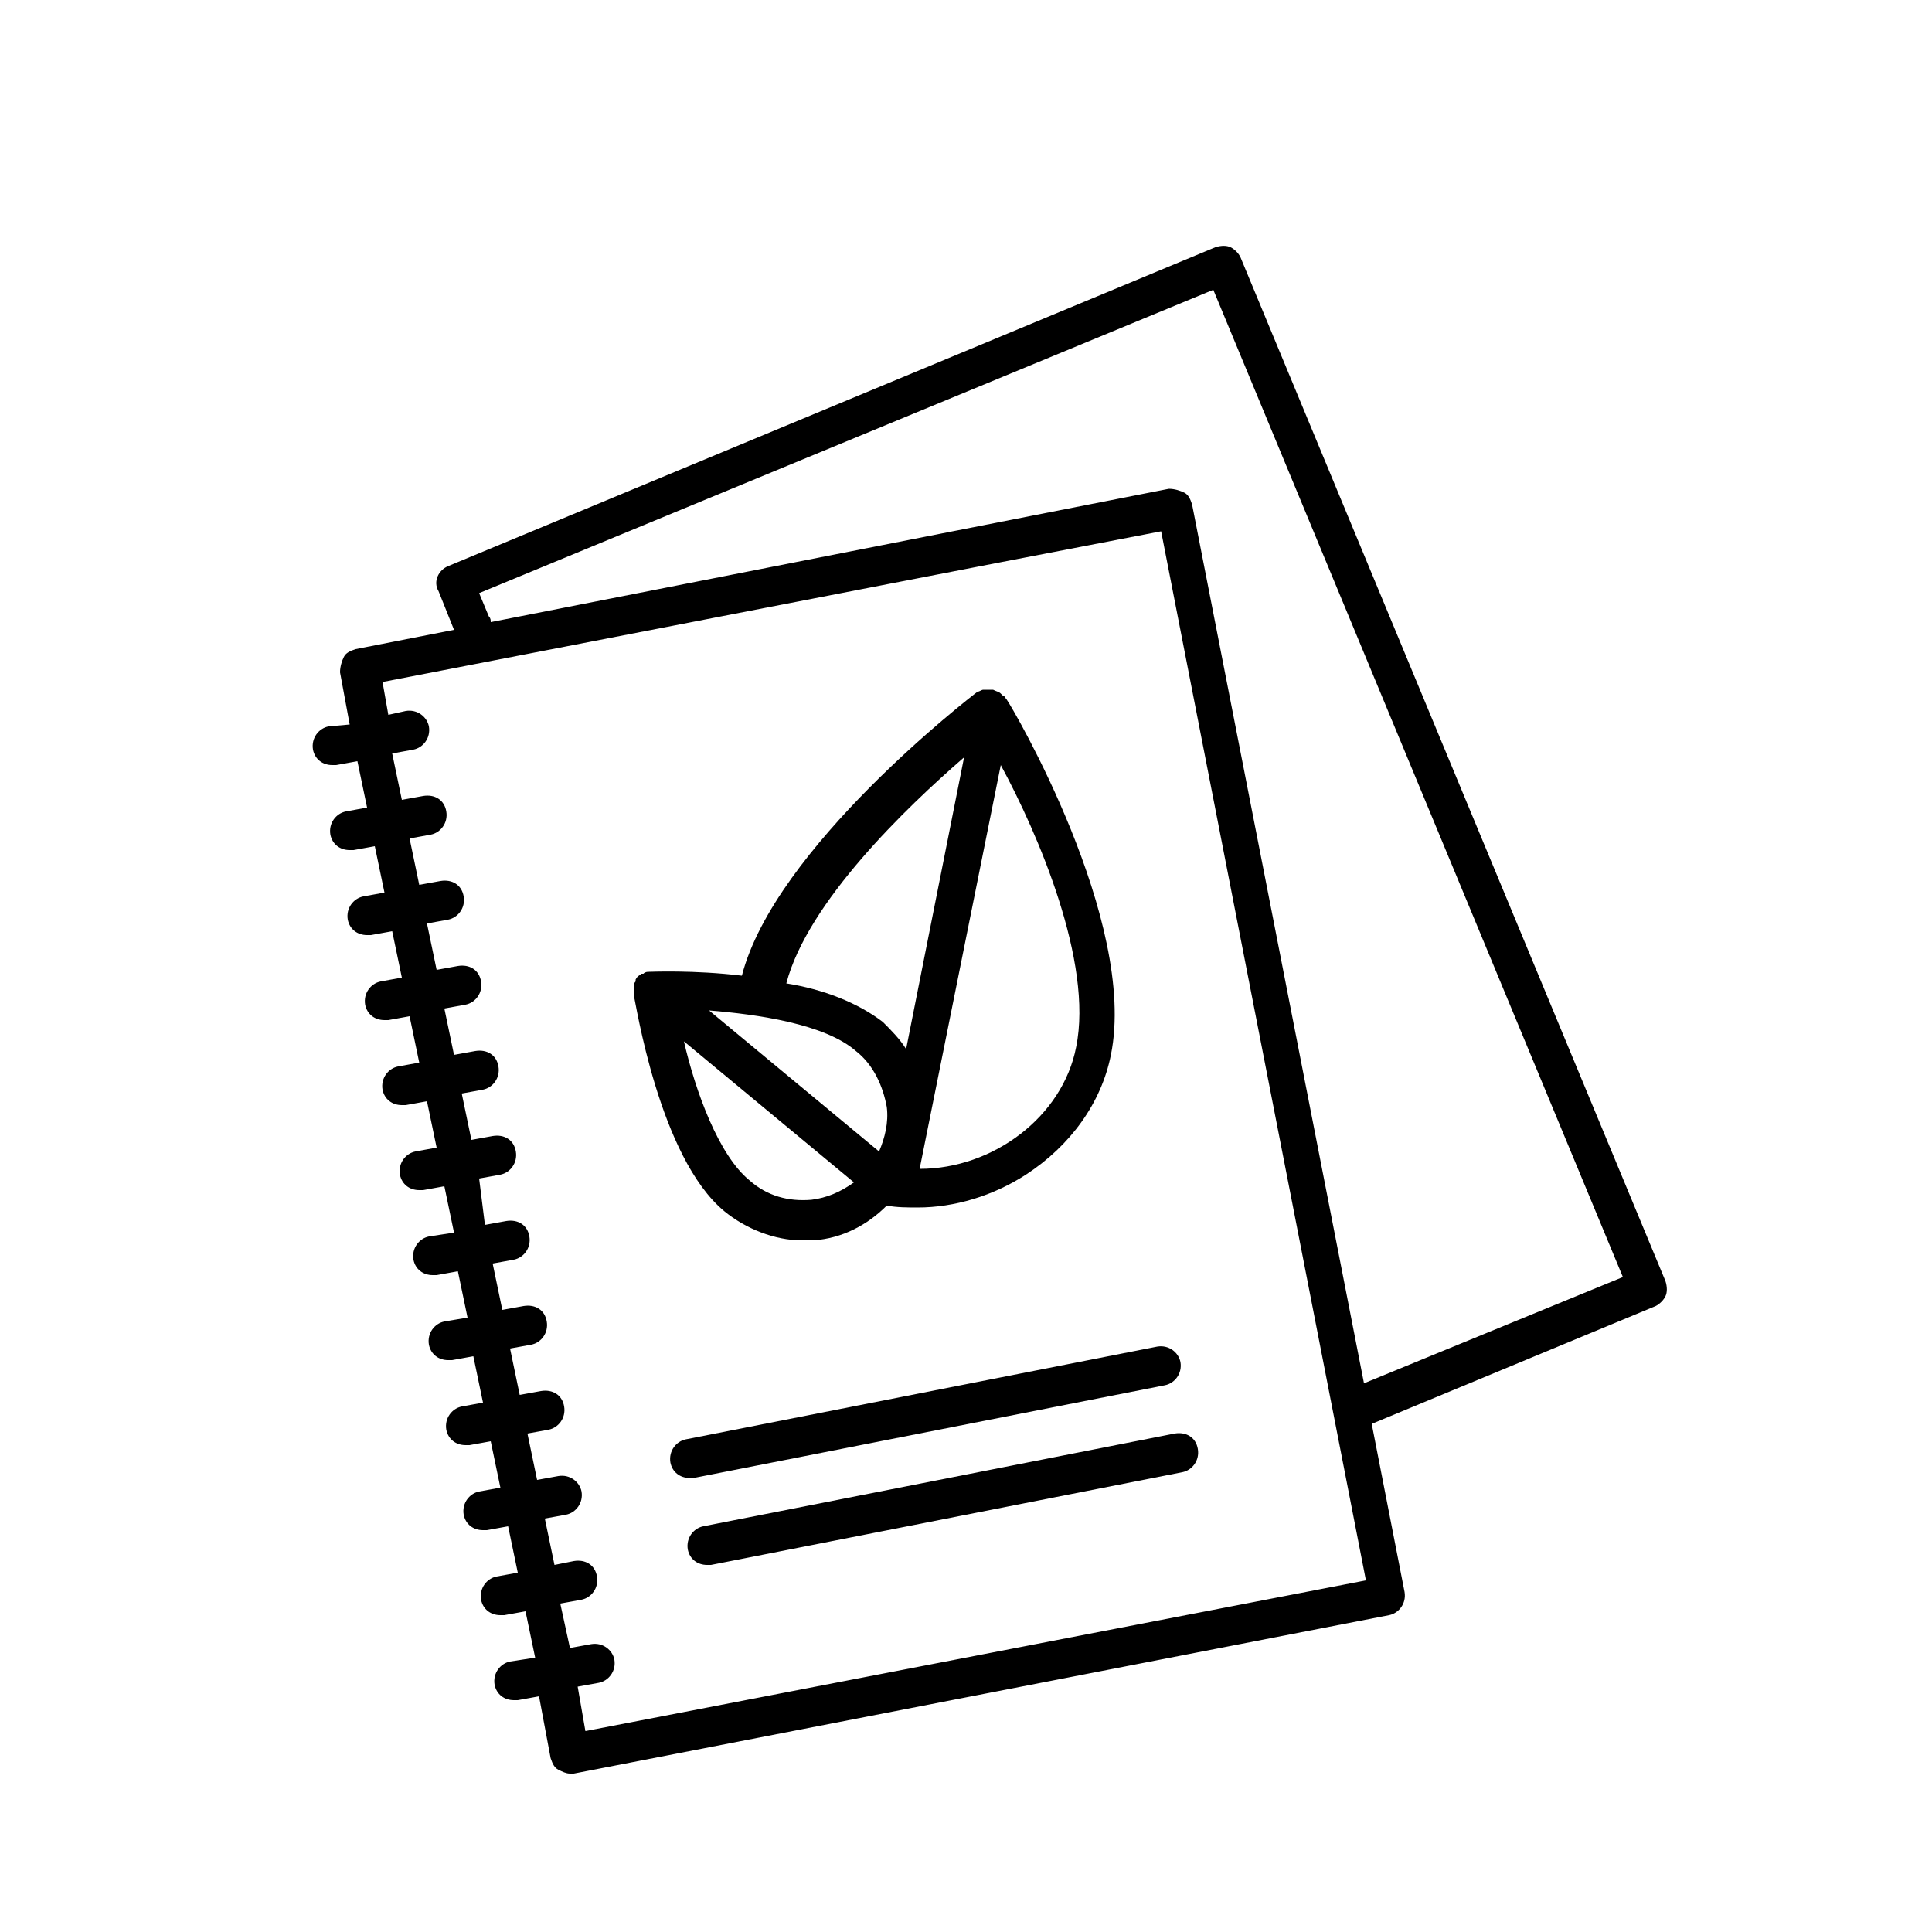 <svg height='100px' width='100px'  fill="#000000" xmlns="http://www.w3.org/2000/svg" xmlns:xlink="http://www.w3.org/1999/xlink" version="1.1" x="0px" y="0px" viewBox="0 0 100 100" style="enable-background:new 0 0 100 100;" xml:space="preserve"><style type="text/css">
	.st0{fill:none;stroke:#000000;stroke-width:2;stroke-linecap:round;stroke-linejoin:round;stroke-miterlimit:10;}
</style><path d="M37.5,62.7c1.1,0.9,2.6,1.5,4,1.5c0.2,0,0.4,0,0.6,0c1.5-0.1,2.8-0.8,3.8-1.8c0.5,0.1,1.1,0.1,1.6,0.1  c1.9,0,3.9-0.6,5.6-1.7c2.3-1.5,3.9-3.7,4.4-6.2c1.4-6.9-5.1-18-5.4-18.4c0,0,0,0,0,0c-0.1-0.1-0.1-0.2-0.2-0.2c0,0,0,0-0.1-0.1  c-0.1-0.1-0.2-0.1-0.4-0.2c0,0,0,0,0,0c0,0,0,0,0,0c0,0,0,0,0,0c-0.1,0-0.2,0-0.4,0c0,0-0.1,0-0.1,0c-0.1,0-0.2,0.1-0.3,0.1  c0,0,0,0,0,0c-0.4,0.3-10.5,8.1-12.2,14.7c-2.5-0.3-4.7-0.2-4.8-0.2c0,0,0,0,0,0c-0.1,0-0.2,0-0.3,0.1c0,0-0.1,0-0.1,0  c-0.1,0.1-0.2,0.1-0.3,0.3c0,0,0,0,0,0c0,0,0,0,0,0c0,0,0,0,0,0.1c-0.1,0.1-0.1,0.2-0.1,0.3c0,0,0,0.1,0,0.1c0,0.1,0,0.2,0,0.3  c0,0,0,0,0,0C32.9,51.8,34.1,59.9,37.5,62.7z M44.3,54.4c0.9,0.7,1.4,1.8,1.6,2.9c0.1,0.8-0.1,1.6-0.4,2.3l-8.8-7.3  C39.2,52.5,42.7,53,44.3,54.4z M42,62.1c-1.2,0.1-2.3-0.2-3.2-1c-1.6-1.3-2.8-4.6-3.4-7.2l8.8,7.3C43.5,61.7,42.8,62,42,62.1z   M55.7,54.2c-0.7,3.6-4.3,6.3-8.1,6.3l4.2-20.9C53.7,43.1,56.6,49.8,55.7,54.2z M49.9,39.2l-3,15.1c-0.3-0.5-0.8-1-1.2-1.4  c-1.3-1-3.1-1.7-5-2C41.8,46.7,46.9,41.8,49.9,39.2z"></path><path d="M64.2,13.3c-0.1-0.2-0.3-0.4-0.5-0.5c-0.2-0.1-0.5-0.1-0.8,0L23.2,29.3c-0.5,0.2-0.8,0.8-0.5,1.3l0.8,2l-5.1,1  c-0.3,0.1-0.5,0.2-0.6,0.4c-0.1,0.2-0.2,0.5-0.2,0.8l0.5,2.7L17,37.6c-0.5,0.1-0.9,0.6-0.8,1.2c0.1,0.5,0.5,0.8,1,0.8  c0.1,0,0.1,0,0.2,0l1.1-0.2l0.5,2.4L17.9,42c-0.5,0.1-0.9,0.6-0.8,1.2c0.1,0.5,0.5,0.8,1,0.8c0.1,0,0.1,0,0.2,0l1.1-0.2l0.5,2.4  l-1.1,0.2c-0.5,0.1-0.9,0.6-0.8,1.2c0.1,0.5,0.5,0.8,1,0.8c0.1,0,0.1,0,0.2,0l1.1-0.2l0.5,2.4l-1.1,0.2c-0.5,0.1-0.9,0.6-0.8,1.2  c0.1,0.5,0.5,0.8,1,0.8c0.1,0,0.1,0,0.2,0l1.1-0.2l0.5,2.4l-1.1,0.2c-0.5,0.1-0.9,0.6-0.8,1.2c0.1,0.5,0.5,0.8,1,0.8  c0.1,0,0.1,0,0.2,0l1.1-0.2l0.5,2.4l-1.1,0.2c-0.5,0.1-0.9,0.6-0.8,1.2c0.1,0.5,0.5,0.8,1,0.8c0.1,0,0.1,0,0.2,0l1.1-0.2l0.5,2.4  L22.2,64c-0.5,0.1-0.9,0.6-0.8,1.2c0.1,0.5,0.5,0.8,1,0.8c0.1,0,0.1,0,0.2,0l1.1-0.2l0.5,2.4L23,68.4c-0.5,0.1-0.9,0.6-0.8,1.2  c0.1,0.5,0.5,0.8,1,0.8c0.1,0,0.1,0,0.2,0l1.1-0.2l0.5,2.4l-1.1,0.2c-0.5,0.1-0.9,0.6-0.8,1.2c0.1,0.5,0.5,0.8,1,0.8  c0.1,0,0.1,0,0.2,0l1.1-0.2l0.5,2.4l-1.1,0.2c-0.5,0.1-0.9,0.6-0.8,1.2c0.1,0.5,0.5,0.8,1,0.8c0.1,0,0.1,0,0.2,0l1.1-0.2l0.5,2.4  l-1.1,0.2c-0.5,0.1-0.9,0.6-0.8,1.2c0.1,0.5,0.5,0.8,1,0.8c0.1,0,0.1,0,0.2,0l1.1-0.2l0.5,2.4L26.4,86c-0.5,0.1-0.9,0.6-0.8,1.2  c0.1,0.5,0.5,0.8,1,0.8c0.1,0,0.1,0,0.2,0l1.1-0.2l0.6,3.2c0.1,0.3,0.2,0.5,0.4,0.6c0.2,0.1,0.4,0.2,0.6,0.2c0.1,0,0.1,0,0.2,0  l42.2-8.2c0.5-0.1,0.9-0.6,0.8-1.2L71,73.7l14.7-6.1c0.2-0.1,0.4-0.3,0.5-0.5c0.1-0.2,0.1-0.5,0-0.8L64.2,13.3z M30.3,89.6l-0.4-2.3  l1.1-0.2c0.5-0.1,0.9-0.6,0.8-1.2c-0.1-0.5-0.6-0.9-1.2-0.8l-1.1,0.2L29,83l1.1-0.2c0.5-0.1,0.9-0.6,0.8-1.2s-0.6-0.9-1.2-0.8  L28.7,81l-0.5-2.4l1.1-0.2c0.5-0.1,0.9-0.6,0.8-1.2c-0.1-0.5-0.6-0.9-1.2-0.8l-1.1,0.2l-0.5-2.4l1.1-0.2c0.5-0.1,0.9-0.6,0.8-1.2  s-0.6-0.9-1.2-0.8l-1.1,0.2l-0.5-2.4l1.1-0.2c0.5-0.1,0.9-0.6,0.8-1.2s-0.6-0.9-1.2-0.8l-1.1,0.2l-0.5-2.4l1.1-0.2  c0.5-0.1,0.9-0.6,0.8-1.2s-0.6-0.9-1.2-0.8l-1.1,0.2L24.8,61l1.1-0.2c0.5-0.1,0.9-0.6,0.8-1.2s-0.6-0.9-1.2-0.8L24.4,59l-0.5-2.4  l1.1-0.2c0.5-0.1,0.9-0.6,0.8-1.2s-0.6-0.9-1.2-0.8l-1.1,0.2L23,52.2l1.1-0.2c0.5-0.1,0.9-0.6,0.8-1.2s-0.6-0.9-1.2-0.8l-1.1,0.2  l-0.5-2.4l1.1-0.2c0.5-0.1,0.9-0.6,0.8-1.2s-0.6-0.9-1.2-0.8l-1.1,0.2l-0.5-2.4l1.1-0.2c0.5-0.1,0.9-0.6,0.8-1.2s-0.6-0.9-1.2-0.8  l-1.1,0.2l-0.5-2.4l1.1-0.2c0.5-0.1,0.9-0.6,0.8-1.2c-0.1-0.5-0.6-0.9-1.2-0.8L20.1,37l-0.3-1.7l32-6.2l8.3-1.6l10.6,54.3L30.3,89.6  z M70.6,71.6l-8.9-45.5c-0.1-0.3-0.2-0.5-0.4-0.6c-0.2-0.1-0.5-0.2-0.8-0.2l-35.1,6.9c0-0.1,0-0.2-0.1-0.3l-0.5-1.2L62.8,15L84,66.1  L70.6,71.6z"></path><path d="M35.5,74.5c-0.5,0.1-0.9,0.6-0.8,1.2c0.1,0.5,0.5,0.8,1,0.8c0.1,0,0.1,0,0.2,0l24.4-4.8c0.5-0.1,0.9-0.6,0.8-1.2  c-0.1-0.5-0.6-0.9-1.2-0.8L35.5,74.5z"></path><path d="M36.4,79c-0.5,0.1-0.9,0.6-0.8,1.2c0.1,0.5,0.5,0.8,1,0.8c0.1,0,0.1,0,0.2,0l24.4-4.8c0.5-0.1,0.9-0.6,0.8-1.2  s-0.6-0.9-1.2-0.8L36.4,79z"></path></svg>